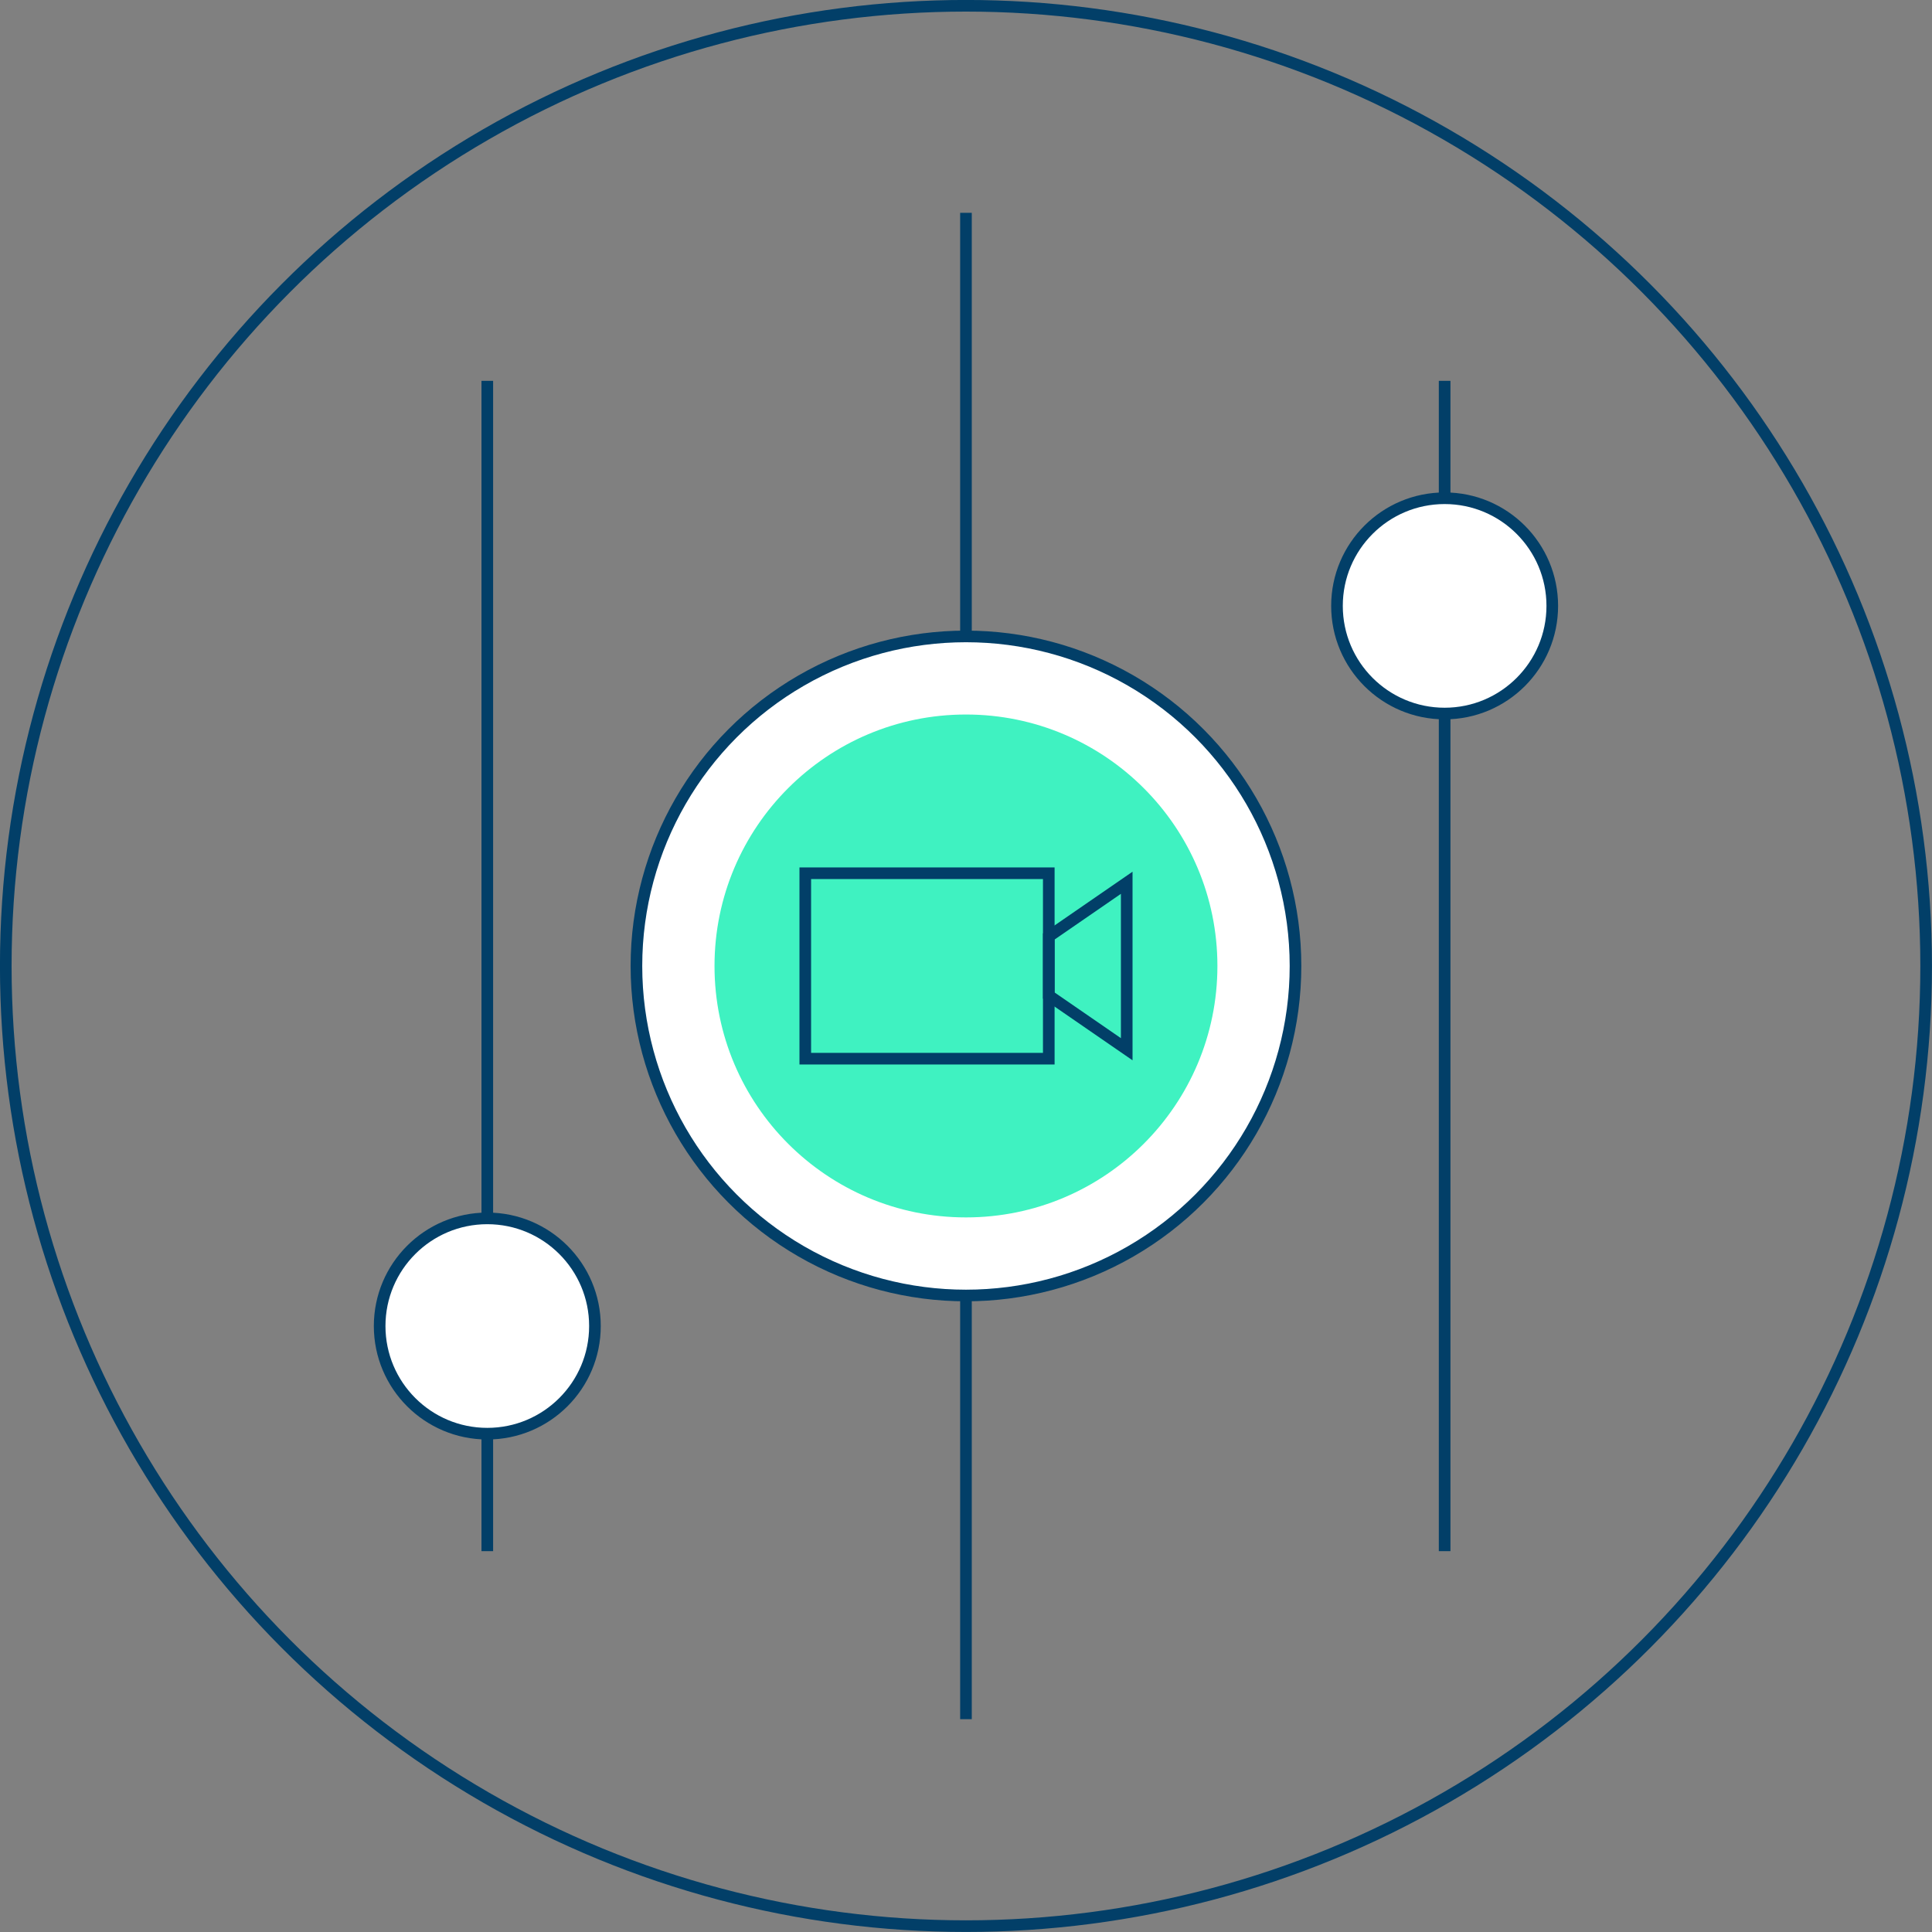 <svg xmlns="http://www.w3.org/2000/svg" viewBox="0 0 257.55 257.55"><rect x="0" y="0" width="257.55" height="257.55" fill="#808080" stroke="none"/><defs><style>.cls-1,.cls-2{fill:none;}.cls-1,.cls-2,.cls-3{stroke:#023f68;stroke-miterlimit:10;}.cls-1,.cls-3{stroke-width:1.55px;}.cls-2{stroke-width:1.55px;}.cls-3{fill:#fff;}.cls-4{fill:#3ff2c1;}</style></defs><title>VideoPlayback</title><g id="Layer_2" data-name="Layer 2"><g id="Design"><circle class="cls-1" cx="128.77" cy="128.77" r="128"/><line class="cls-2" x1="128.77" y1="28.37" x2="128.77" y2="229.18"/><line class="cls-2" x1="192.58" y1="50.77" x2="192.58" y2="206.78"/><line class="cls-2" x1="64.96" y1="50.77" x2="64.96" y2="206.78"/><circle class="cls-3" cx="64.96" cy="176.77" r="14.35"/><circle class="cls-3" cx="192.58" cy="80.77" r="14.35"/><circle class="cls-3" cx="128.77" cy="128.77" r="43.93"/><circle class="cls-4" cx="128.77" cy="128.77" r="33.52"/><rect class="cls-1" x="107.35" y="116.41" width="32.46" height="24.72"/><polygon class="cls-1" points="150.2 139.87 150.2 117.68 139.81 124.84 139.81 132.71 150.2 139.87"/></g></g></svg>